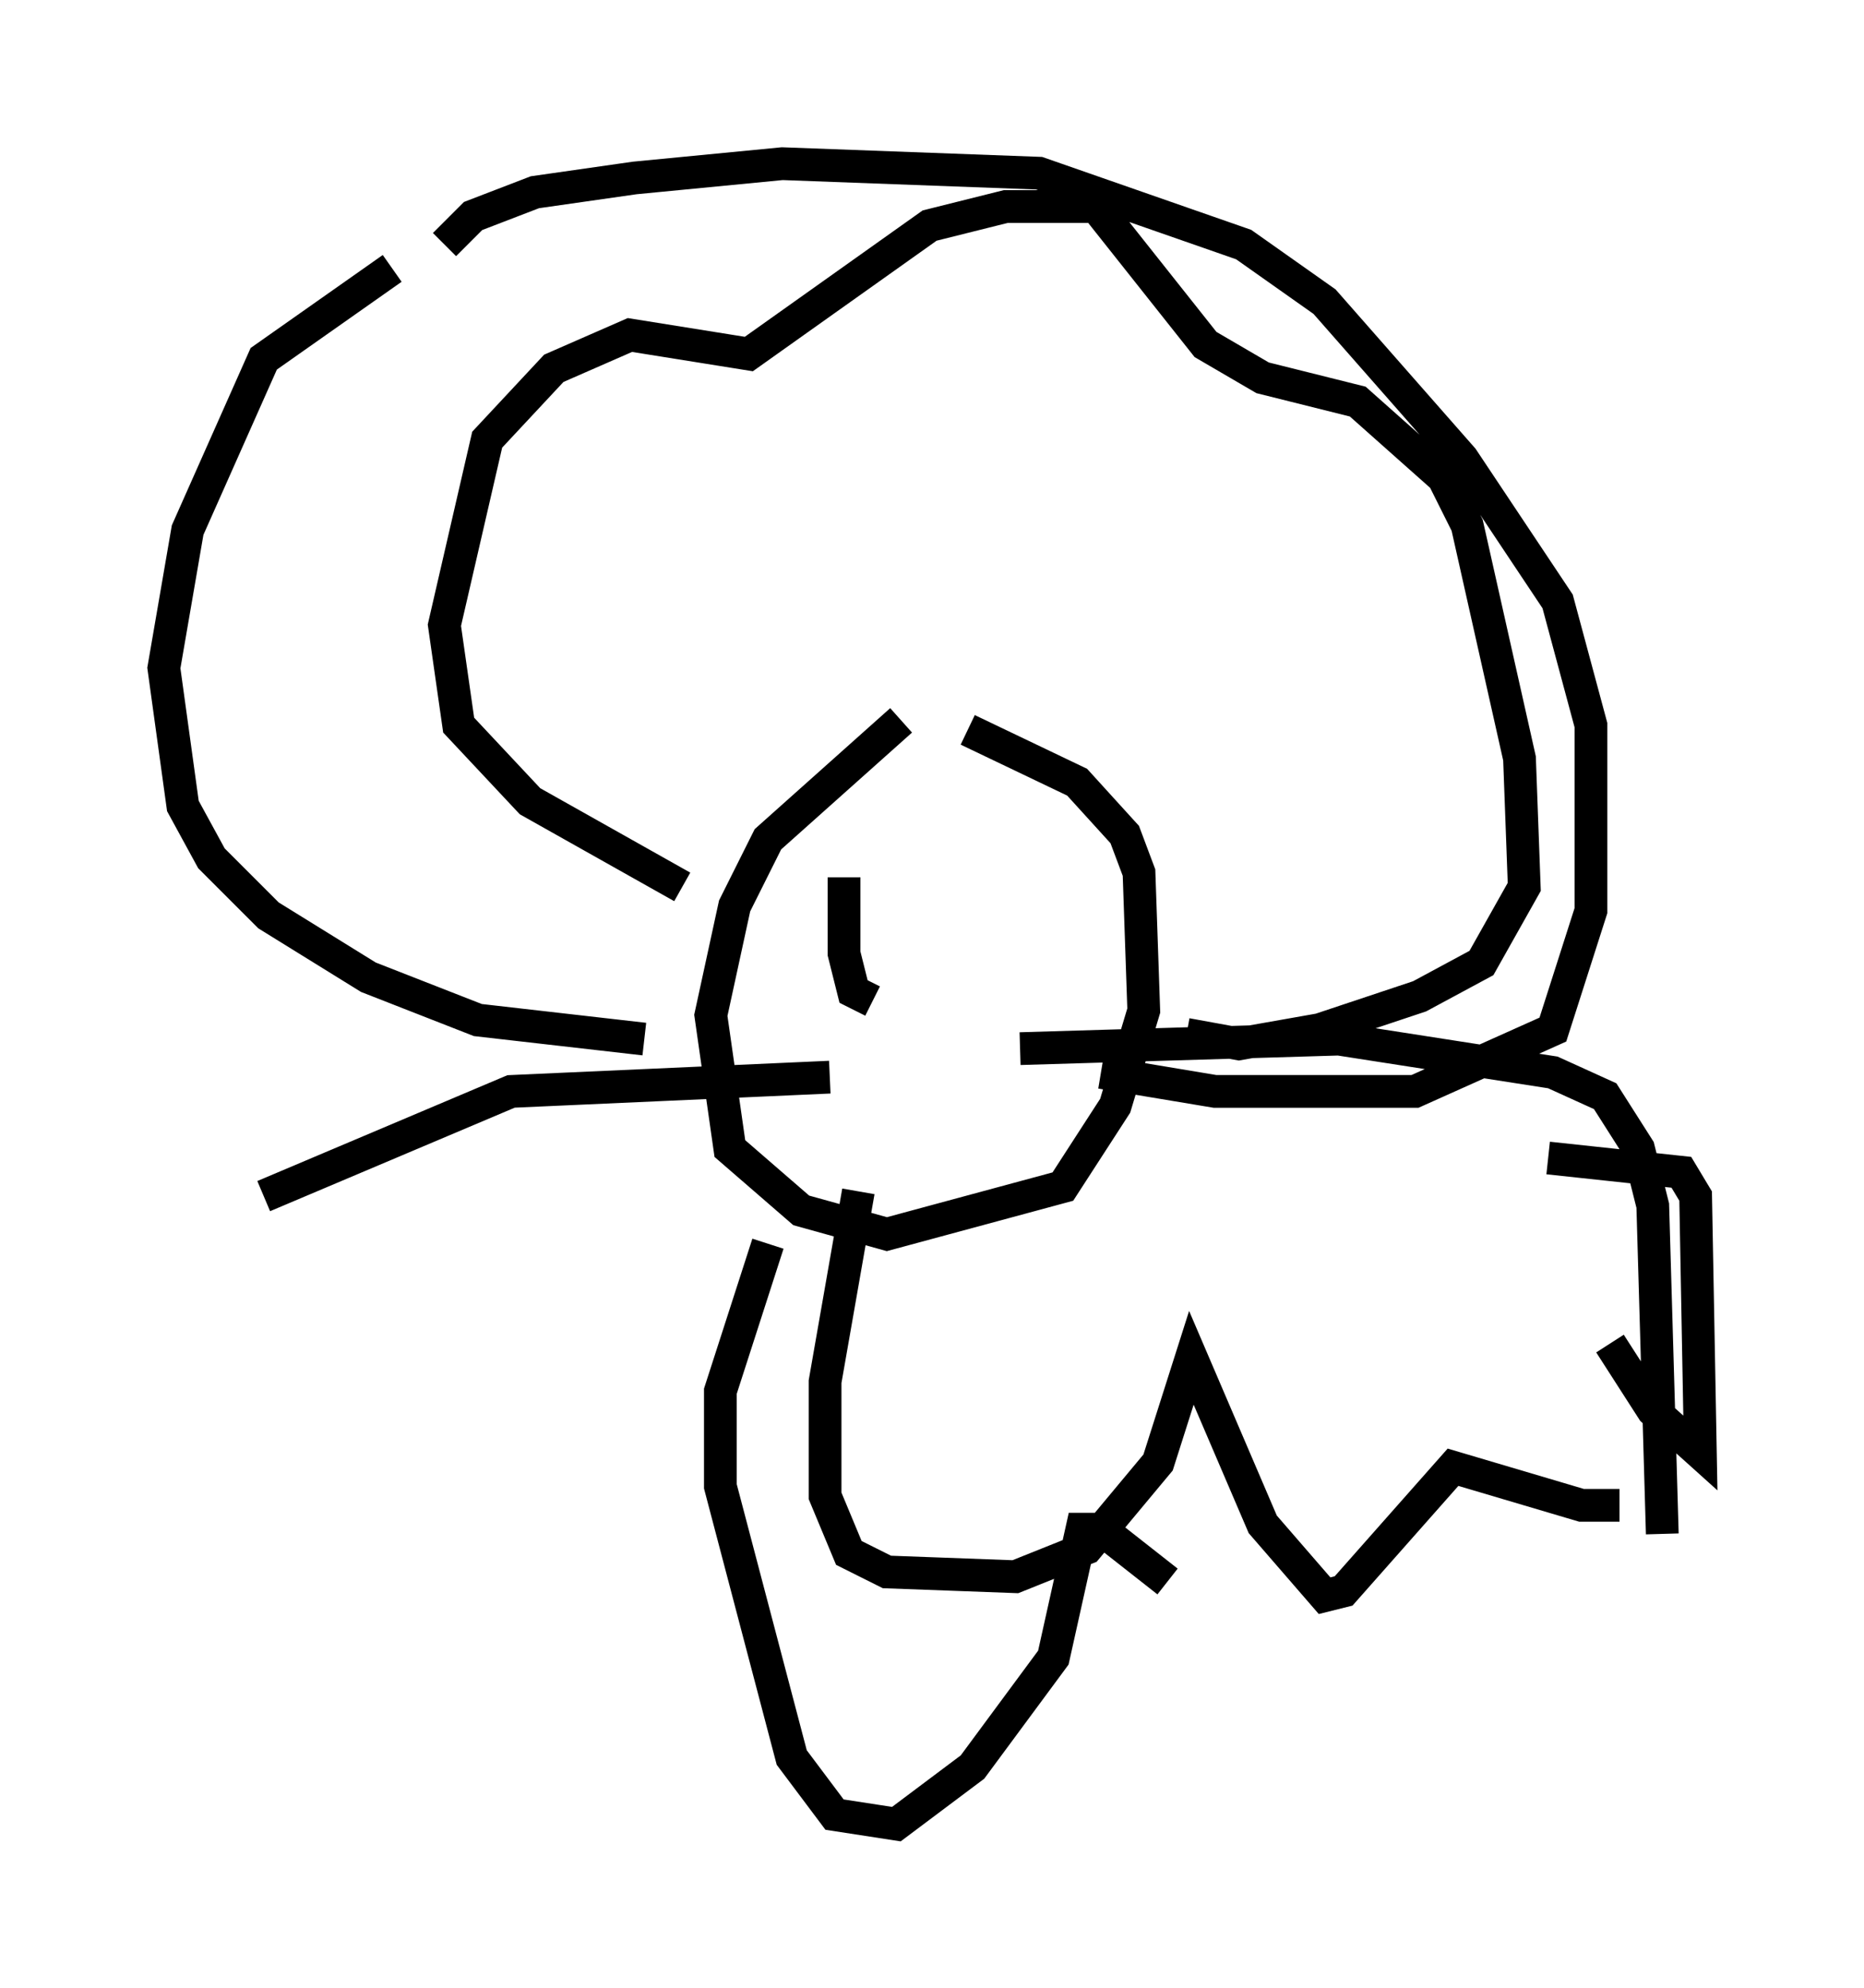 <?xml version="1.0" encoding="utf-8" ?>
<svg baseProfile="full" height="60.693" version="1.1" width="56.916" xmlns="http://www.w3.org/2000/svg" xmlns:ev="http://www.w3.org/2001/xml-events" xmlns:xlink="http://www.w3.org/1999/xlink"><defs /><rect fill="white" height="60.693" width="56.916" x="0" y="0" /><path d="M23.737, 28.095 m-2.905, -1.017 l-4.648, -2.615 -2.179, -2.324 l-0.436, -3.05 1.307, -5.665 l2.034, -2.179 2.324, -1.017 l3.631, 0.581 5.52, -3.922 l2.324, -0.581 2.76, 0.0 l3.341, 4.212 1.743, 1.017 l2.905, 0.726 2.615, 2.324 l0.726, 1.453 1.598, 7.117 l0.145, 3.922 -1.307, 2.324 l-1.888, 1.017 -3.05, 1.017 l-2.469, 0.436 -1.598, -0.291 m-8.715, -9.587 l-4.067, 3.631 -1.017, 2.034 l-0.726, 3.341 0.581, 4.067 l2.179, 1.888 2.615, 0.726 l5.374, -1.453 1.598, -2.469 l0.872, -2.905 -0.145, -4.212 l-0.436, -1.162 -1.453, -1.598 l-3.341, -1.598 m-4.648, 3.631 l0.0, 0.0 m5.955, 1.453 l0.0, 0.0 m-5.084, -0.581 l0.0, 2.324 0.291, 1.162 l0.581, 0.291 m4.503, 1.453 l9.732, -0.291 6.536, 1.017 l1.598, 0.726 1.017, 1.598 l0.436, 1.743 0.291, 10.022 m-24.547, -10.458 l-1.017, 5.81 0.0, 3.486 l0.726, 1.743 1.162, 0.581 l3.922, 0.145 2.179, -0.872 l2.179, -2.615 1.017, -3.196 l2.179, 5.084 1.888, 2.179 l0.581, -0.145 3.341, -3.777 l3.922, 1.162 1.162, 0.0 m-2.179, -10.603 l4.067, 0.436 0.436, 0.726 l0.145, 7.844 -1.453, -1.307 l-1.307, -2.034 m-29.486, -9.296 l-5.084, -0.581 -3.341, -1.307 l-3.05, -1.888 -1.743, -1.743 l-0.872, -1.598 -0.581, -4.212 l0.726, -4.212 2.324, -5.229 l3.922, -2.76 m21.642, 24.547 l3.486, 0.581 6.101, 0.0 l4.212, -1.888 1.162, -3.631 l0.0, -5.665 -1.017, -3.777 l-2.905, -4.358 -4.212, -4.793 l-2.469, -1.743 -6.246, -2.179 l-7.844, -0.291 -4.503, 0.436 l-3.05, 0.436 -1.888, 0.726 l-0.872, 0.872 m11.765, 25.419 l-9.732, 0.436 -7.553, 3.196 m15.397, 1.453 l-1.453, 4.503 0.0, 2.905 l2.179, 8.279 1.307, 1.743 l1.888, 0.291 2.324, -1.743 l2.469, -3.341 0.872, -3.922 l0.581, 0.0 2.034, 1.598 " fill="none" stroke="black" stroke-width="1" /></svg>